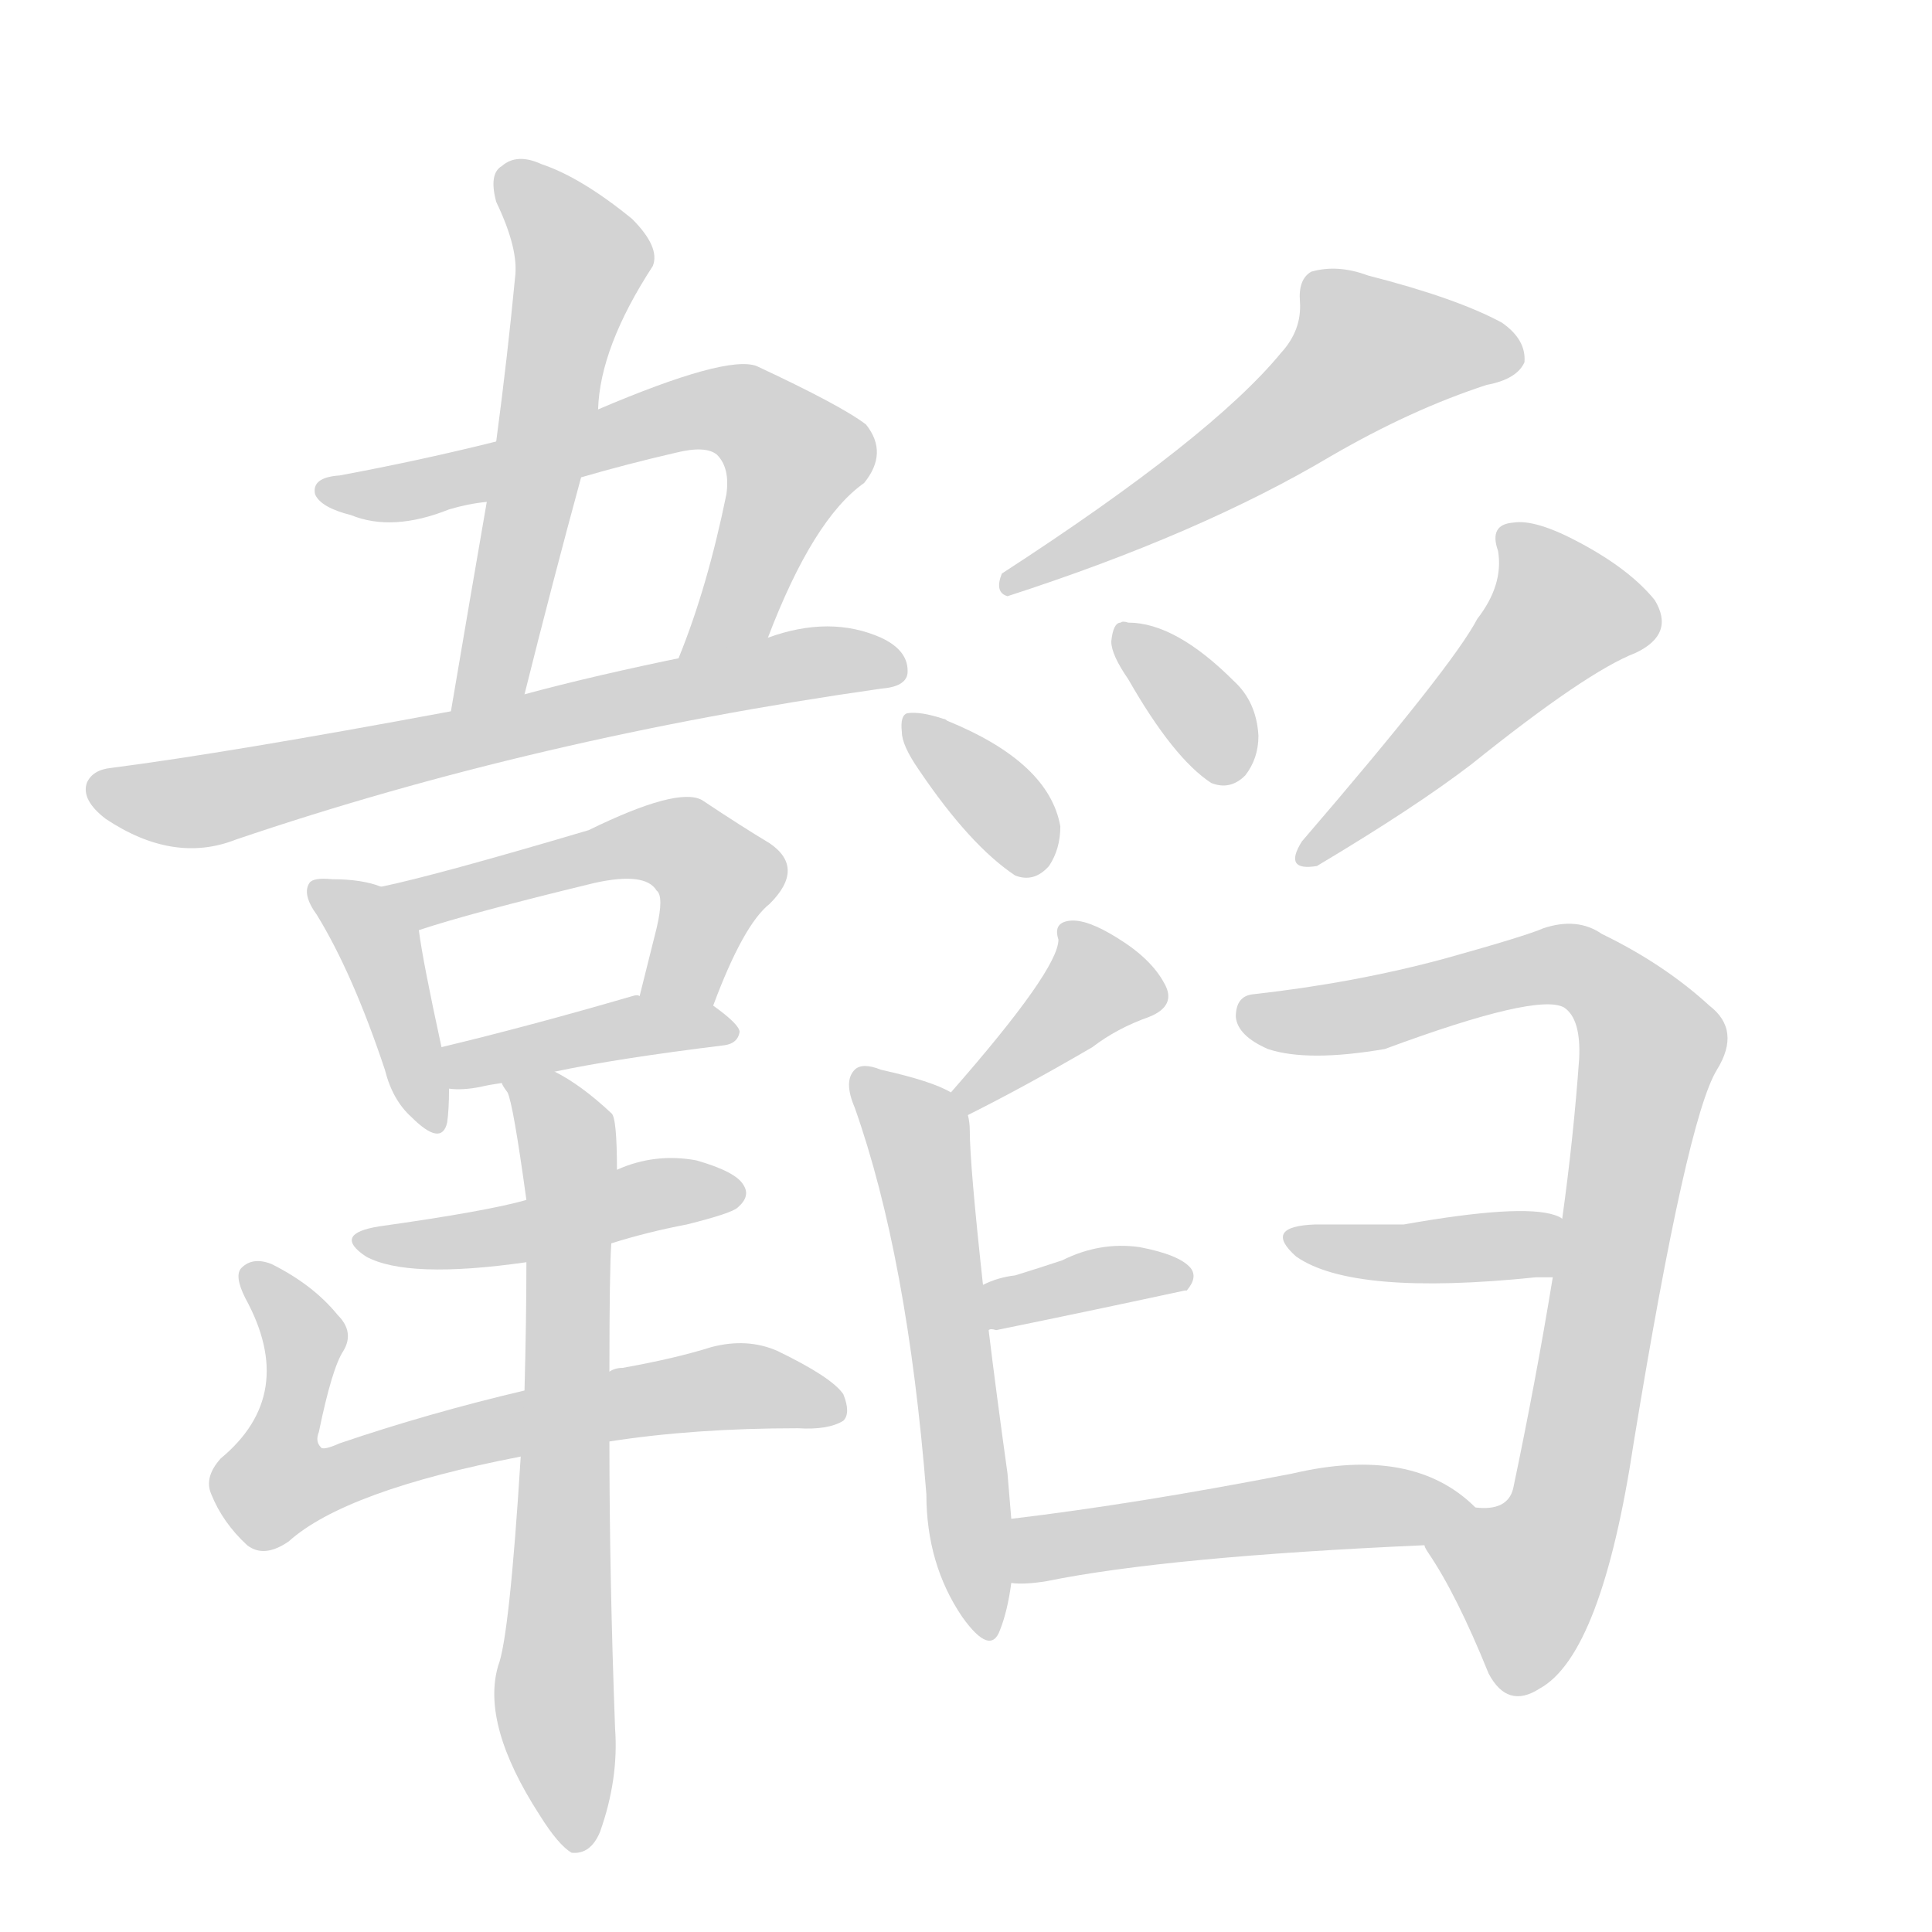 <svg version="1.1" viewBox="0 0 1024 1024" xmlns="http://www.w3.org/2000/svg">
  
  <g transform="scale(1, -1) translate(0, -900)">
    <style type="text/css">
        .origin {display:none;}
        .hide {display:none;}
        .stroke {fill: lightgray;}
    </style>

    <path d="M 258 634 Q 249 582 239 523 C 234 493 271 503 278 532 Q 293 592 308 647 L 317 683 Q 318 716 346 759 Q 350 769 335 784 Q 308 806 287 813 Q 274 819 266 812 Q 259 808 263 793 Q 275 768 273 753 Q 269 711 263 666 L 258 634 Z" fill="lightgray" class="stroke"/>
    <path d="M 407 562 Q 431 625 458 644 Q 471 660 459 675 Q 446 685 401 706 Q 385 712 317 683 L 263 666 Q 223 656 180 648 Q 165 647 167 638 Q 170 631 186 627 Q 208 618 238 630 Q 248 633 258 634 L 308 647 Q 332 654 358 660 Q 374 664 380 659 Q 387 652 385 638 Q 375 589 360 552 C 349 524 384 505 407 562 Z" fill="lightgray" class="stroke"/>
    <path d="M 239 523 Q 121 501 59 493 Q 49 492 46 485 Q 43 476 56 466 Q 92 442 125 455 Q 284 509 467 535 Q 480 536 481 543 Q 482 555 467 562 Q 440 574 407 562 L 364 552 Q 315 542 278 532 L 239 523 Z" fill="lightgray" class="stroke"/>
    <path d="M 202 430 Q 192 434 176 434 Q 166 435 164 432 Q 160 426 168 415 Q 187 384 204 333 Q 208 317 218 308 Q 234 292 237 305 Q 238 312 238 323 L 234 345 Q 224 391 222 407 C 220 424 220 424 202 430 Z" fill="lightgray" class="stroke"/>
    <path d="M 378 367 Q 394 410 408 421 Q 427 440 408 453 Q 393 462 372 476 Q 359 483 312 460 Q 231 436 202 430 C 173 424 193 398 222 407 Q 249 416 315 432 Q 342 438 348 428 Q 352 425 348 408 Q 344 392 339 372 C 332 343 367 339 378 367 Z" fill="lightgray" class="stroke"/>
    <path d="M 294 332 Q 327 339 384 346 Q 391 347 392 353 Q 392 357 378 367 C 369 374 369 374 339 372 Q 338 373 335 372 Q 280 356 234 345 C 205 338 208 325 238 323 Q 245 322 255 324 Q 259 325 266 326 L 294 332 Z" fill="lightgray" class="stroke"/>
    <path d="M 324 241 Q 343 247 364 251 Q 388 257 391 260 Q 398 266 394 272 Q 390 279 369 285 Q 347 289 327 280 L 279 264 Q 258 258 201 250 Q 176 246 194 234 Q 216 222 279 231 L 324 241 Z" fill="lightgray" class="stroke"/>
    <path d="M 323 136 Q 368 143 423 143 Q 439 142 447 147 Q 451 151 447 161 Q 441 170 412 184 Q 396 191 377 186 Q 358 180 330 175 Q 326 175 323 173 L 278 163 Q 227 151 180 135 Q 171 131 170 133 Q 167 136 169 141 Q 176 175 182 184 Q 188 194 179 203 Q 166 219 144 230 Q 134 234 128 228 Q 124 224 130 212 Q 158 161 117 127 Q 108 117 112 108 Q 118 93 131 81 Q 140 74 153 83 Q 183 110 276 128 L 323 136 Z" fill="lightgray" class="stroke"/>
    <path d="M 276 128 Q 270 32 264 17 Q 255 -14 286 -62 Q 296 -78 303 -82 Q 313 -83 318 -71 Q 328 -43 326 -16 Q 323 65 323 136 L 323 173 Q 323 227 324 241 L 327 280 Q 327 308 324 310 Q 308 325 294 332 C 268 347 255 354 266 326 Q 266 325 269 321 Q 272 315 279 264 L 279 231 Q 279 201 278 163 L 276 128 Z" fill="lightgray" class="stroke"/>
    <path d="M 679 713 Q 642 668 531 596 Q 527 586 534 584 Q 636 617 705 658 Q 748 683 788 696 Q 804 699 808 708 Q 809 720 796 729 Q 772 742 725 754 Q 709 760 695 756 Q 688 752 689 740 Q 690 725 679 713 Z" fill="lightgray" class="stroke"/>
    <path d="M 487 492 Q 514 452 538 436 Q 548 432 556 441 Q 562 450 562 462 Q 556 496 502 518 Q 501 519 500 519 Q 488 523 481 522 Q 477 521 478 512 Q 478 505 487 492 Z" fill="lightgray" class="stroke"/>
    <path d="M 598 540 Q 622 498 642 485 Q 652 481 660 489 Q 667 498 667 510 Q 666 528 654 539 Q 623 570 598 570 Q 595 571 594 570 Q 590 570 589 560 Q 589 553 598 540 Z" fill="lightgray" class="stroke"/>
    <path d="M 783 572 Q 770 547 690 454 Q 680 438 698 441 Q 750 472 780 495 Q 841 544 867 554 Q 888 564 877 582 Q 864 598 838 612 Q 814 625 802 623 Q 789 622 794 608 Q 797 590 783 572 Z" fill="lightgray" class="stroke"/>
    <path d="M 513 309 Q 543 324 579 345 Q 592 355 609 361 Q 624 367 617 379 Q 610 392 592 403 Q 576 413 567 412 Q 558 411 561 402 Q 561 386 504 321 C 484 298 486 296 513 309 Z" fill="lightgray" class="stroke"/>
    <path d="M 536 95 L 534 119 Q 528 162 524 195 L 521 219 Q 514 283 514 301 Q 514 305 513 309 C 512 317 512 317 504 321 Q 494 327 467 333 Q 457 337 453 333 Q 447 327 453 313 Q 481 234 491 108 Q 491 71 510 43 Q 525 22 530 36 Q 534 46 536 61 L 536 95 Z" fill="lightgray" class="stroke"/>
    <path d="M 524 195 Q 525 196 528 195 Q 577 205 628 216 L 629 216 Q 635 223 631 228 Q 625 235 604 239 Q 583 242 563 232 Q 551 228 538 224 Q 529 223 521 219 C 494 207 494 194 524 195 Z" fill="lightgray" class="stroke"/>
    <path d="M 755 81 Q 755 80 757 77 Q 772 55 789 13 Q 799 -6 816 5 Q 849 23 866 136 Q 894 307 910 333 Q 923 354 906 367 Q 882 389 849 405 Q 836 414 818 408 Q 809 404 766 392 Q 718 379 664 373 Q 655 372 655 361 Q 656 351 672 344 Q 693 337 734 344 Q 815 374 829 366 Q 838 360 837 339 Q 834 297 828 254 L 823 223 Q 814 168 802 111 Q 799 99 782 101 C 753 93 748 92 755 81 Z" fill="lightgray" class="stroke"/>
    <path d="M 828 254 Q 827 255 824 256 Q 806 262 744 251 Q 722 251 697 251 Q 669 250 687 234 Q 717 213 814 223 Q 818 223 823 223 C 853 223 855 241 828 254 Z" fill="lightgray" class="stroke"/>
    <path d="M 782 101 Q 749 134 685 119 Q 603 103 536 95 C 506 91 506 62 536 61 Q 543 60 555 62 Q 619 75 755 81 C 785 82 802 83 782 101 Z" fill="lightgray" class="stroke"/></g>
</svg>